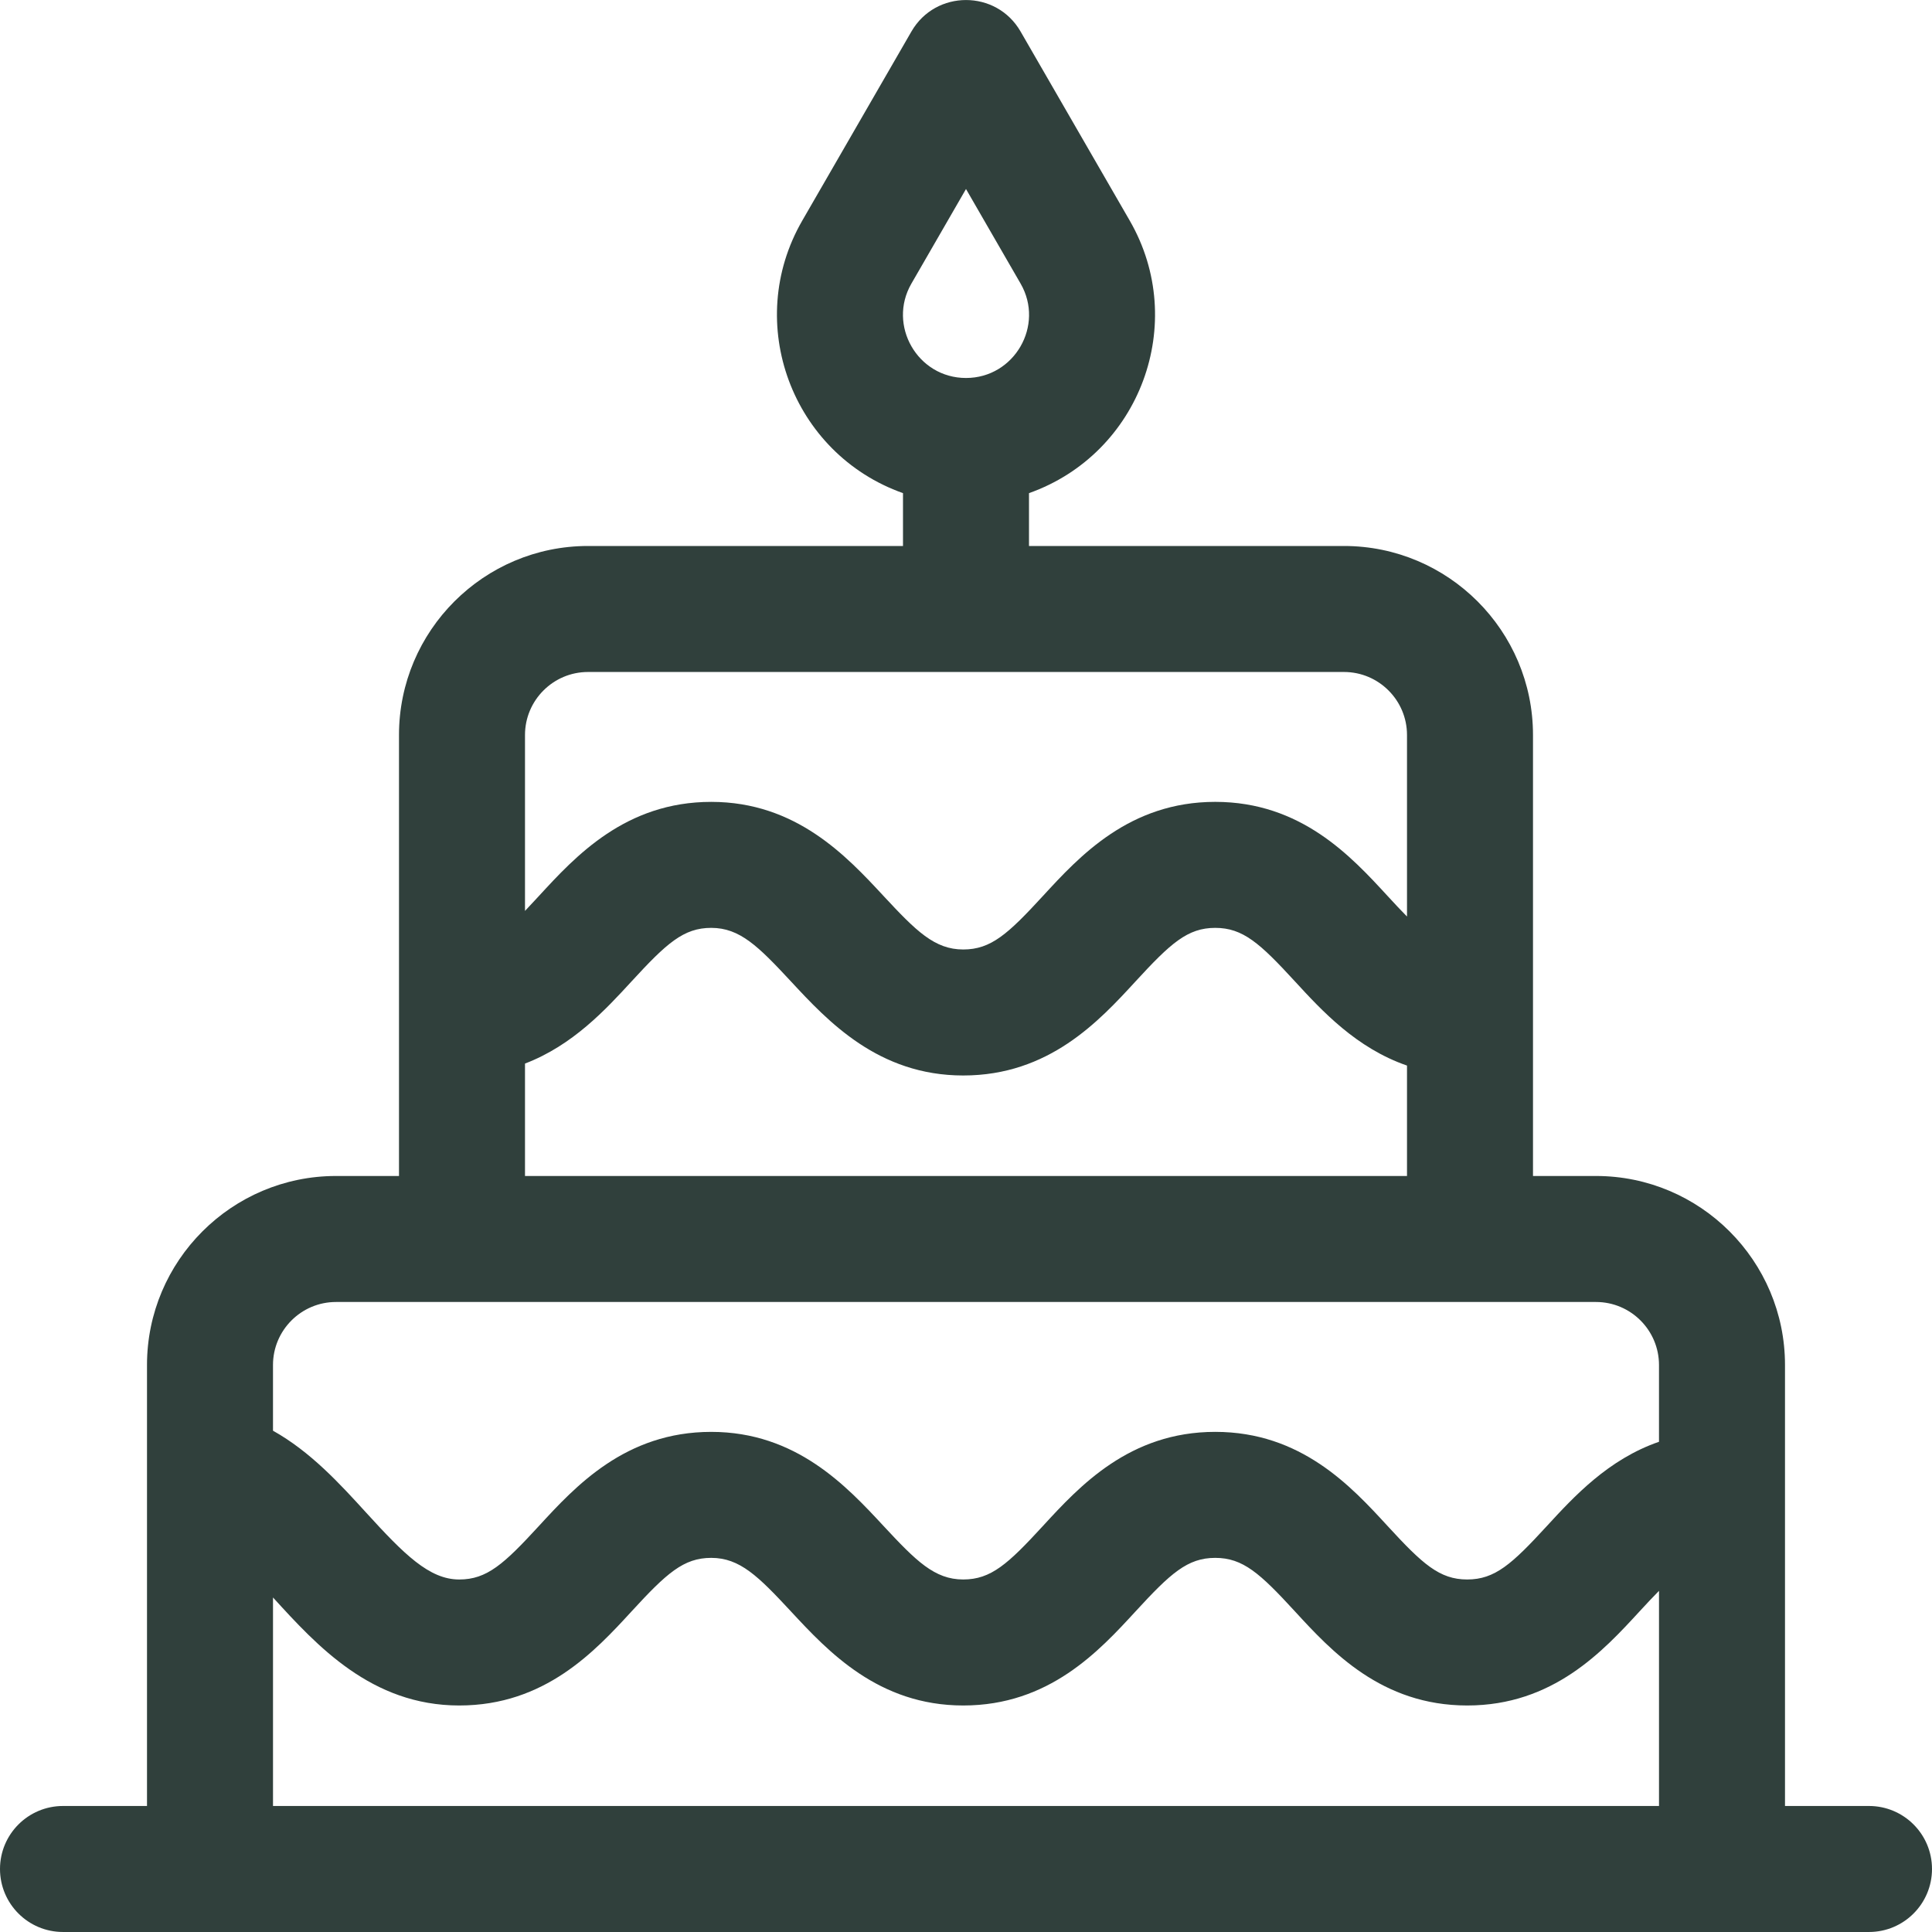 <svg width="160" height="160" viewBox="0 0 160 160" fill="none" xmlns="http://www.w3.org/2000/svg">
<path d="M154.783 149.564H147.826V113.042C147.826 104.412 140.804 97.39 132.174 97.39H126.956V60.868C126.956 52.237 119.935 45.216 111.304 45.216H85.217V40.84C94.435 37.571 98.44 26.736 93.565 18.28C93.565 18.28 93.564 18.279 93.564 18.278L84.519 2.608C82.512 -0.869 77.484 -0.863 75.481 2.608L66.436 18.279C61.55 26.747 65.581 37.577 74.782 40.84V45.216H48.696C40.065 45.216 33.043 52.237 33.043 60.868V97.39H27.826C19.196 97.39 12.174 104.412 12.174 113.042C12.174 114.333 12.174 138.593 12.174 149.564H5.218C2.336 149.564 0 151.9 0 154.782C0 157.663 2.336 159.999 5.218 159.999C8.356 159.999 140.845 159.999 154.783 159.999C157.664 159.999 160 157.663 160 154.782C160 151.9 157.664 149.564 154.783 149.564ZM75.474 23.495L80 15.653L84.525 23.493C86.516 26.944 84.01 31.303 80 31.303C75.98 31.303 73.491 26.933 75.474 23.495ZM43.478 60.868C43.478 57.992 45.819 55.651 48.696 55.651H111.304C114.181 55.651 116.522 57.992 116.522 60.868V75.902C116.035 75.41 115.509 74.85 114.919 74.207C111.893 70.916 107.749 66.407 100.64 66.407C93.534 66.407 89.392 70.915 86.367 74.205C83.475 77.351 82.069 78.632 79.77 78.632C77.398 78.632 75.872 77.108 73.158 74.187C70.109 70.904 65.933 66.408 58.901 66.408C51.795 66.408 47.652 70.915 44.627 74.206C44.218 74.651 43.839 75.059 43.478 75.438V60.868ZM43.478 88.08C47.436 86.567 50.161 83.605 52.31 81.267C55.2 78.123 56.605 76.842 58.901 76.842C61.273 76.842 62.799 78.367 65.513 81.288C68.562 84.571 72.738 89.067 79.77 89.067C86.879 89.067 91.023 84.559 94.049 81.267C96.939 78.123 98.345 76.842 100.64 76.842C102.938 76.842 104.345 78.123 107.236 81.269C109.472 83.702 112.32 86.796 116.522 88.246V97.39H43.478V88.08ZM22.609 149.564V132.295C22.612 132.298 22.615 132.301 22.617 132.305C26.246 136.286 30.762 141.241 38.031 141.241C45.14 141.241 49.284 136.733 52.31 133.441C55.2 130.297 56.605 129.016 58.901 129.016C61.273 129.016 62.799 130.54 65.513 133.462C68.562 136.744 72.738 141.241 79.77 141.241C86.879 141.241 91.023 136.733 94.049 133.441C96.939 130.296 98.345 129.016 100.64 129.016C102.938 129.016 104.345 130.297 107.236 133.443C110.261 136.734 114.404 141.241 121.51 141.241C128.618 141.241 132.762 136.733 135.788 133.441C136.379 132.798 136.905 132.238 137.392 131.746V149.564H22.609ZM137.391 119.402C133.189 120.852 130.341 123.947 128.106 126.379C125.214 129.525 123.808 130.806 121.509 130.806C119.214 130.806 117.808 129.526 114.918 126.381C111.893 123.089 107.749 118.581 100.64 118.581C93.534 118.581 89.391 123.088 86.366 126.379C83.475 129.525 82.068 130.806 79.77 130.806C77.398 130.806 75.872 129.282 73.158 126.361C70.109 123.078 65.933 118.582 58.9 118.582C51.795 118.582 47.652 123.089 44.627 126.379C41.735 129.525 40.329 130.807 38.031 130.807C35.548 130.807 33.465 128.717 30.329 125.277C28.13 122.863 25.718 120.225 22.608 118.485V113.043C22.608 110.166 24.949 107.825 27.826 107.825C30.576 107.825 129.282 107.825 132.173 107.825C135.05 107.825 137.391 110.166 137.391 113.043L137.391 119.402Z" fill="#30403C"/>
</svg>
